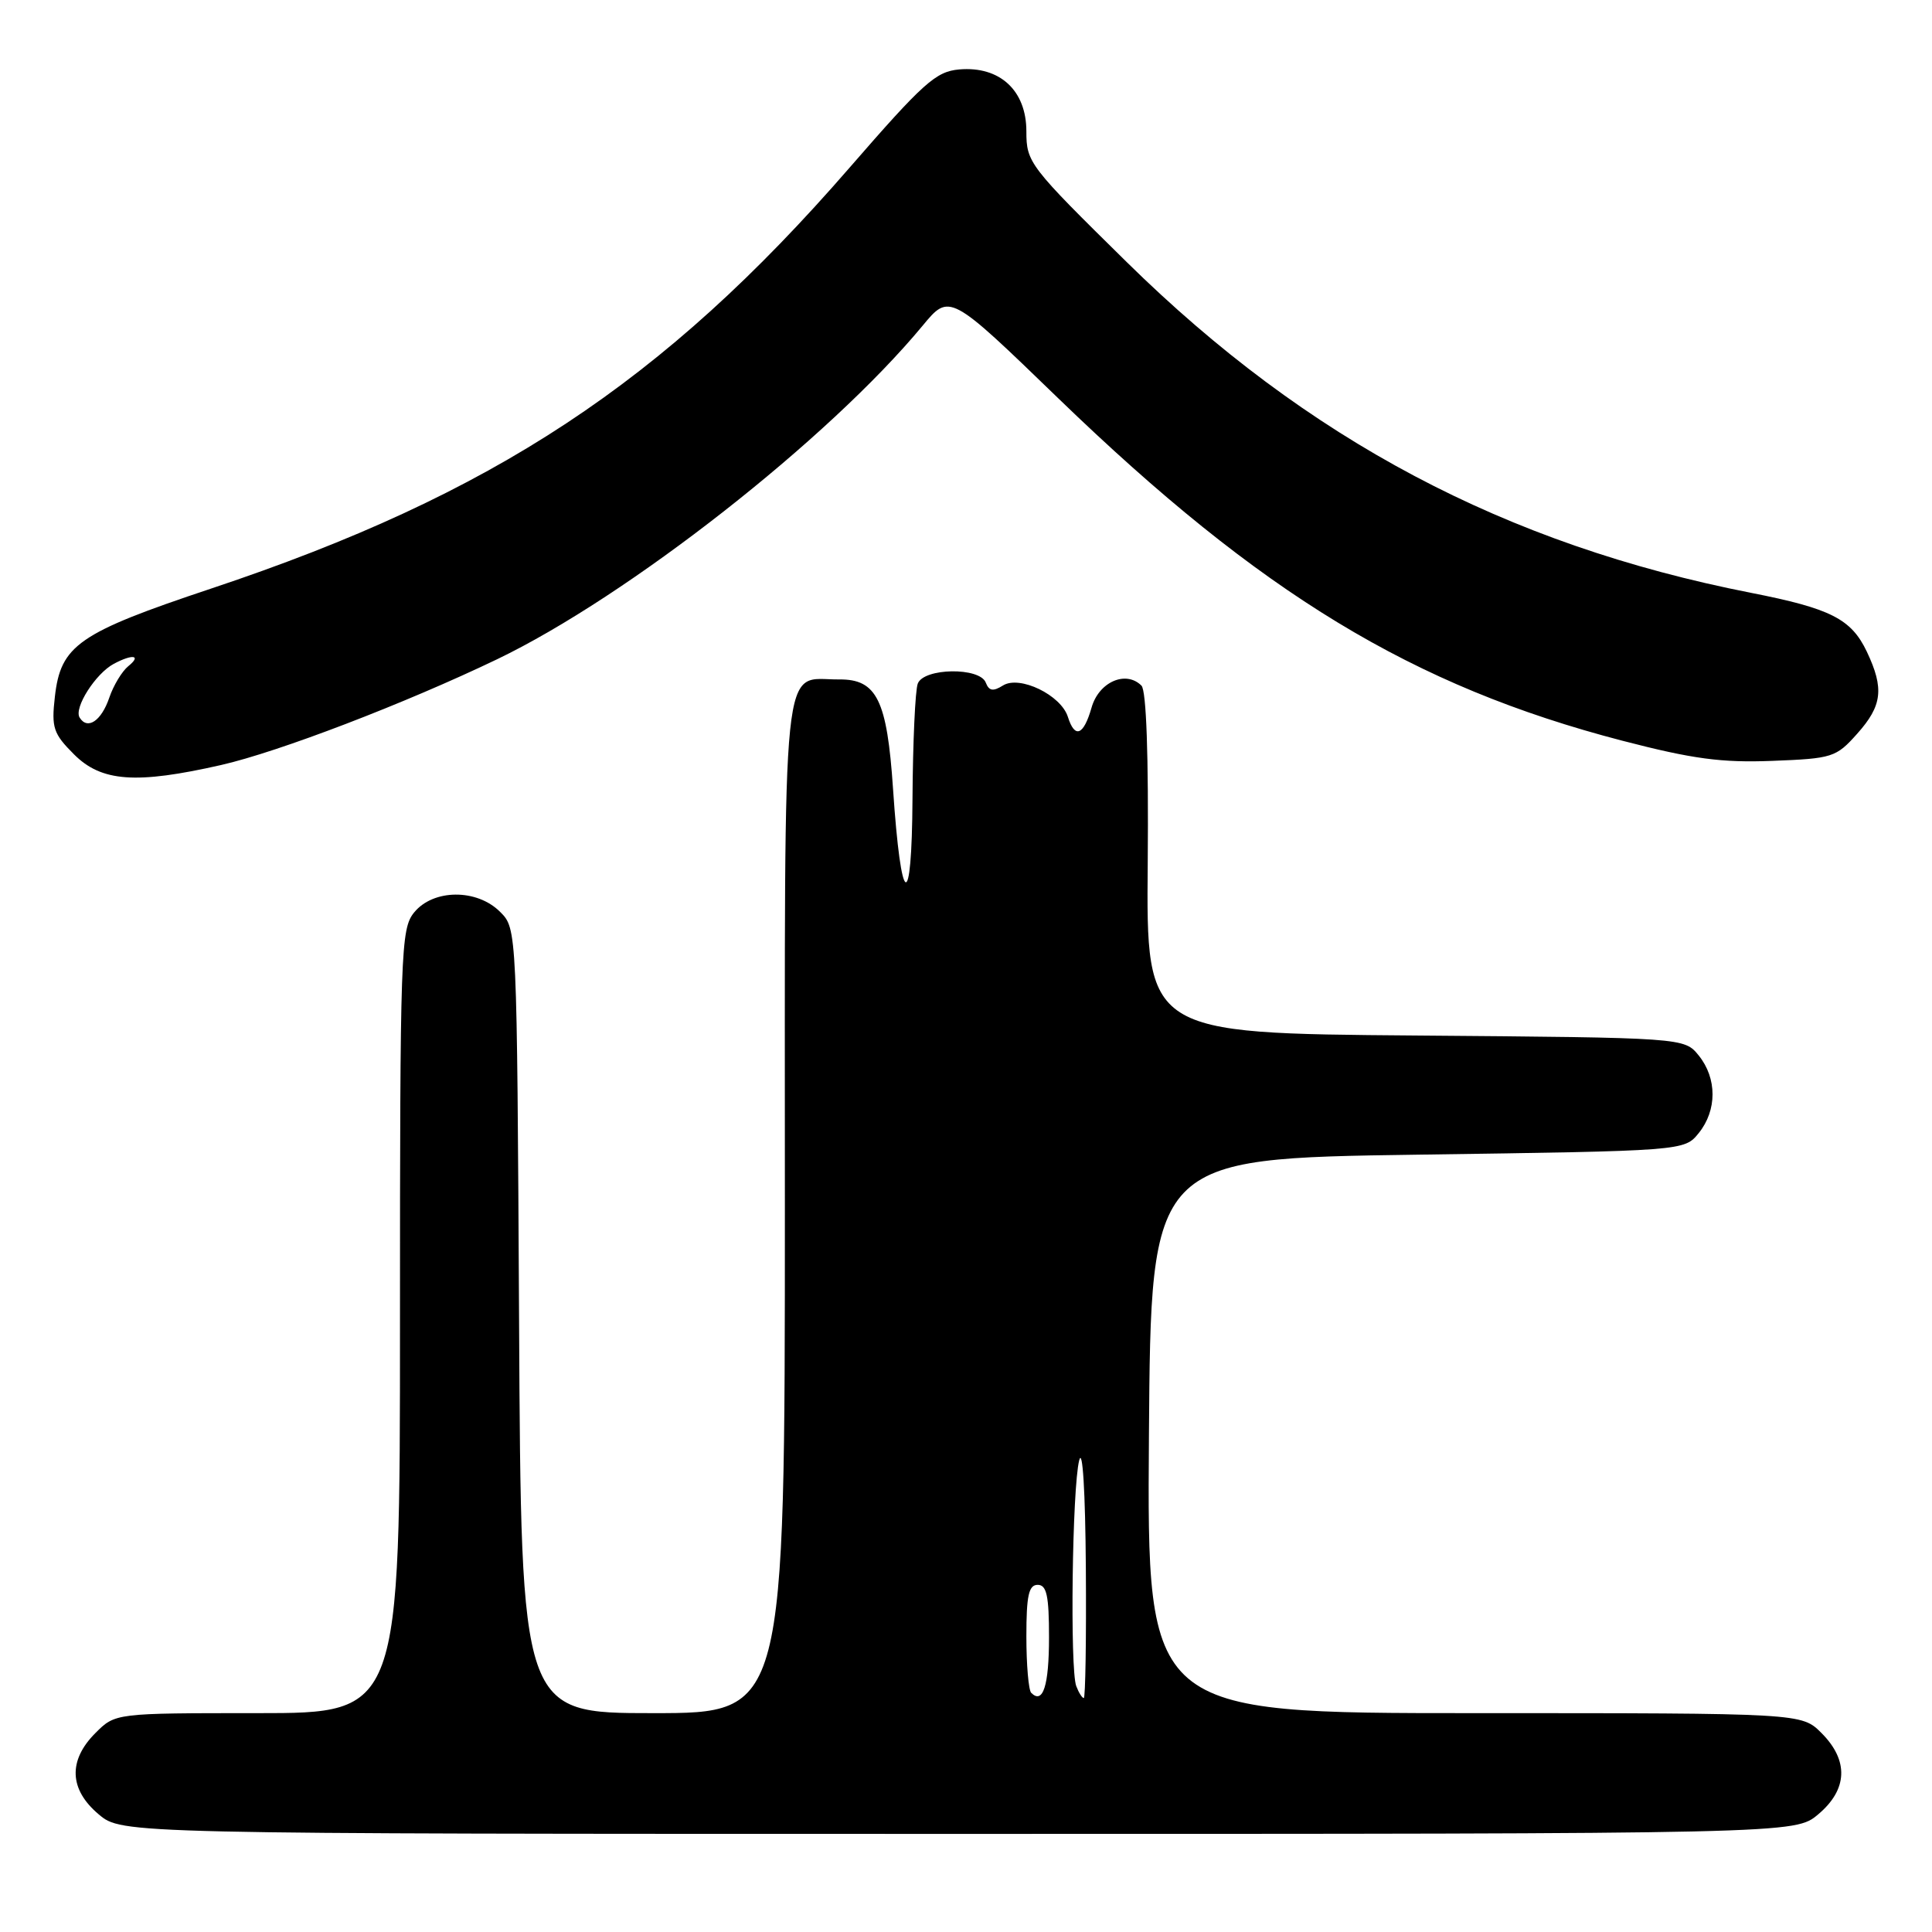 <?xml version="1.0" encoding="UTF-8" standalone="no"?>
<!DOCTYPE svg PUBLIC "-//W3C//DTD SVG 1.1//EN" "http://www.w3.org/Graphics/SVG/1.1/DTD/svg11.dtd" >
<svg xmlns="http://www.w3.org/2000/svg" xmlns:xlink="http://www.w3.org/1999/xlink" version="1.1" viewBox="0 0 256 256">
 <g >
 <path fill="currentColor"
d=" M 240.92 240.41 C 244.84 237.12 244.99 233.27 241.36 229.64 C 238.73 227.00 238.73 227.00 195.35 227.00 C 151.98 227.00 151.98 227.00 152.24 190.25 C 152.50 153.50 152.50 153.50 187.84 153.00 C 223.18 152.50 223.18 152.50 225.09 150.14 C 227.53 147.12 227.53 142.88 225.09 139.86 C 223.18 137.50 223.18 137.50 187.53 137.21 C 151.88 136.93 151.88 136.93 152.08 114.40 C 152.20 100.15 151.90 91.50 151.25 90.85 C 149.19 88.79 145.61 90.35 144.64 93.75 C 143.58 97.46 142.42 97.91 141.50 94.99 C 140.58 92.09 135.11 89.45 132.90 90.83 C 131.59 91.65 131.05 91.56 130.62 90.45 C 129.83 88.38 122.41 88.49 121.61 90.58 C 121.27 91.45 120.96 98.31 120.91 105.83 C 120.82 121.17 119.40 120.44 118.33 104.50 C 117.54 92.77 116.18 89.99 111.22 90.03 C 103.44 90.10 104.00 84.67 104.00 159.86 C 104.00 227.00 104.00 227.00 86.53 227.00 C 69.05 227.00 69.05 227.00 68.78 175.03 C 68.50 123.05 68.50 123.05 66.27 120.83 C 63.19 117.74 57.40 117.79 54.87 120.91 C 53.10 123.10 53.00 125.90 53.00 175.11 C 53.00 227.00 53.00 227.00 34.14 227.00 C 15.27 227.00 15.27 227.00 12.64 229.64 C 9.01 233.27 9.16 237.12 13.08 240.41 C 16.15 243.00 16.15 243.00 127.00 243.00 C 237.85 243.00 237.85 243.00 240.92 240.41 Z  M 29.29 101.37 C 36.90 99.64 53.65 93.22 65.86 87.36 C 83.23 79.01 109.79 58.19 122.24 43.17 C 125.82 38.84 125.82 38.84 140.26 52.81 C 167.04 78.69 187.20 90.93 214.97 98.15 C 224.30 100.57 228.09 101.08 234.83 100.82 C 242.81 100.51 243.29 100.36 246.08 97.23 C 249.41 93.51 249.68 91.24 247.37 86.36 C 245.30 82.01 242.60 80.63 232.00 78.55 C 199.46 72.16 173.23 58.26 149.31 34.74 C 136.37 22.01 136.00 21.54 136.00 17.40 C 136.00 11.99 132.48 8.74 127.11 9.20 C 124.01 9.47 122.37 10.94 112.56 22.23 C 87.85 50.69 65.37 65.51 28.00 77.98 C 10.38 83.86 8.04 85.49 7.27 92.33 C 6.80 96.43 7.07 97.22 9.80 99.95 C 13.44 103.60 18.02 103.93 29.29 101.37 Z  M 136.64 224.31 C 136.29 223.95 136.00 220.59 136.00 216.83 C 136.00 211.43 136.31 210.00 137.50 210.00 C 138.69 210.00 139.00 211.44 139.00 216.94 C 139.00 223.37 138.20 225.87 136.64 224.31 Z  M 142.61 223.42 C 141.76 221.20 142.07 197.14 143.00 193.50 C 143.45 191.74 143.81 197.62 143.88 207.75 C 143.95 217.24 143.82 225.00 143.61 225.00 C 143.39 225.00 142.94 224.29 142.61 223.42 Z  M 10.55 95.08 C 9.76 93.81 12.66 89.25 15.08 87.96 C 17.59 86.62 18.80 86.82 16.99 88.28 C 16.17 88.95 15.04 90.81 14.49 92.42 C 13.44 95.53 11.59 96.77 10.55 95.08 Z "/>
</g>
</svg>